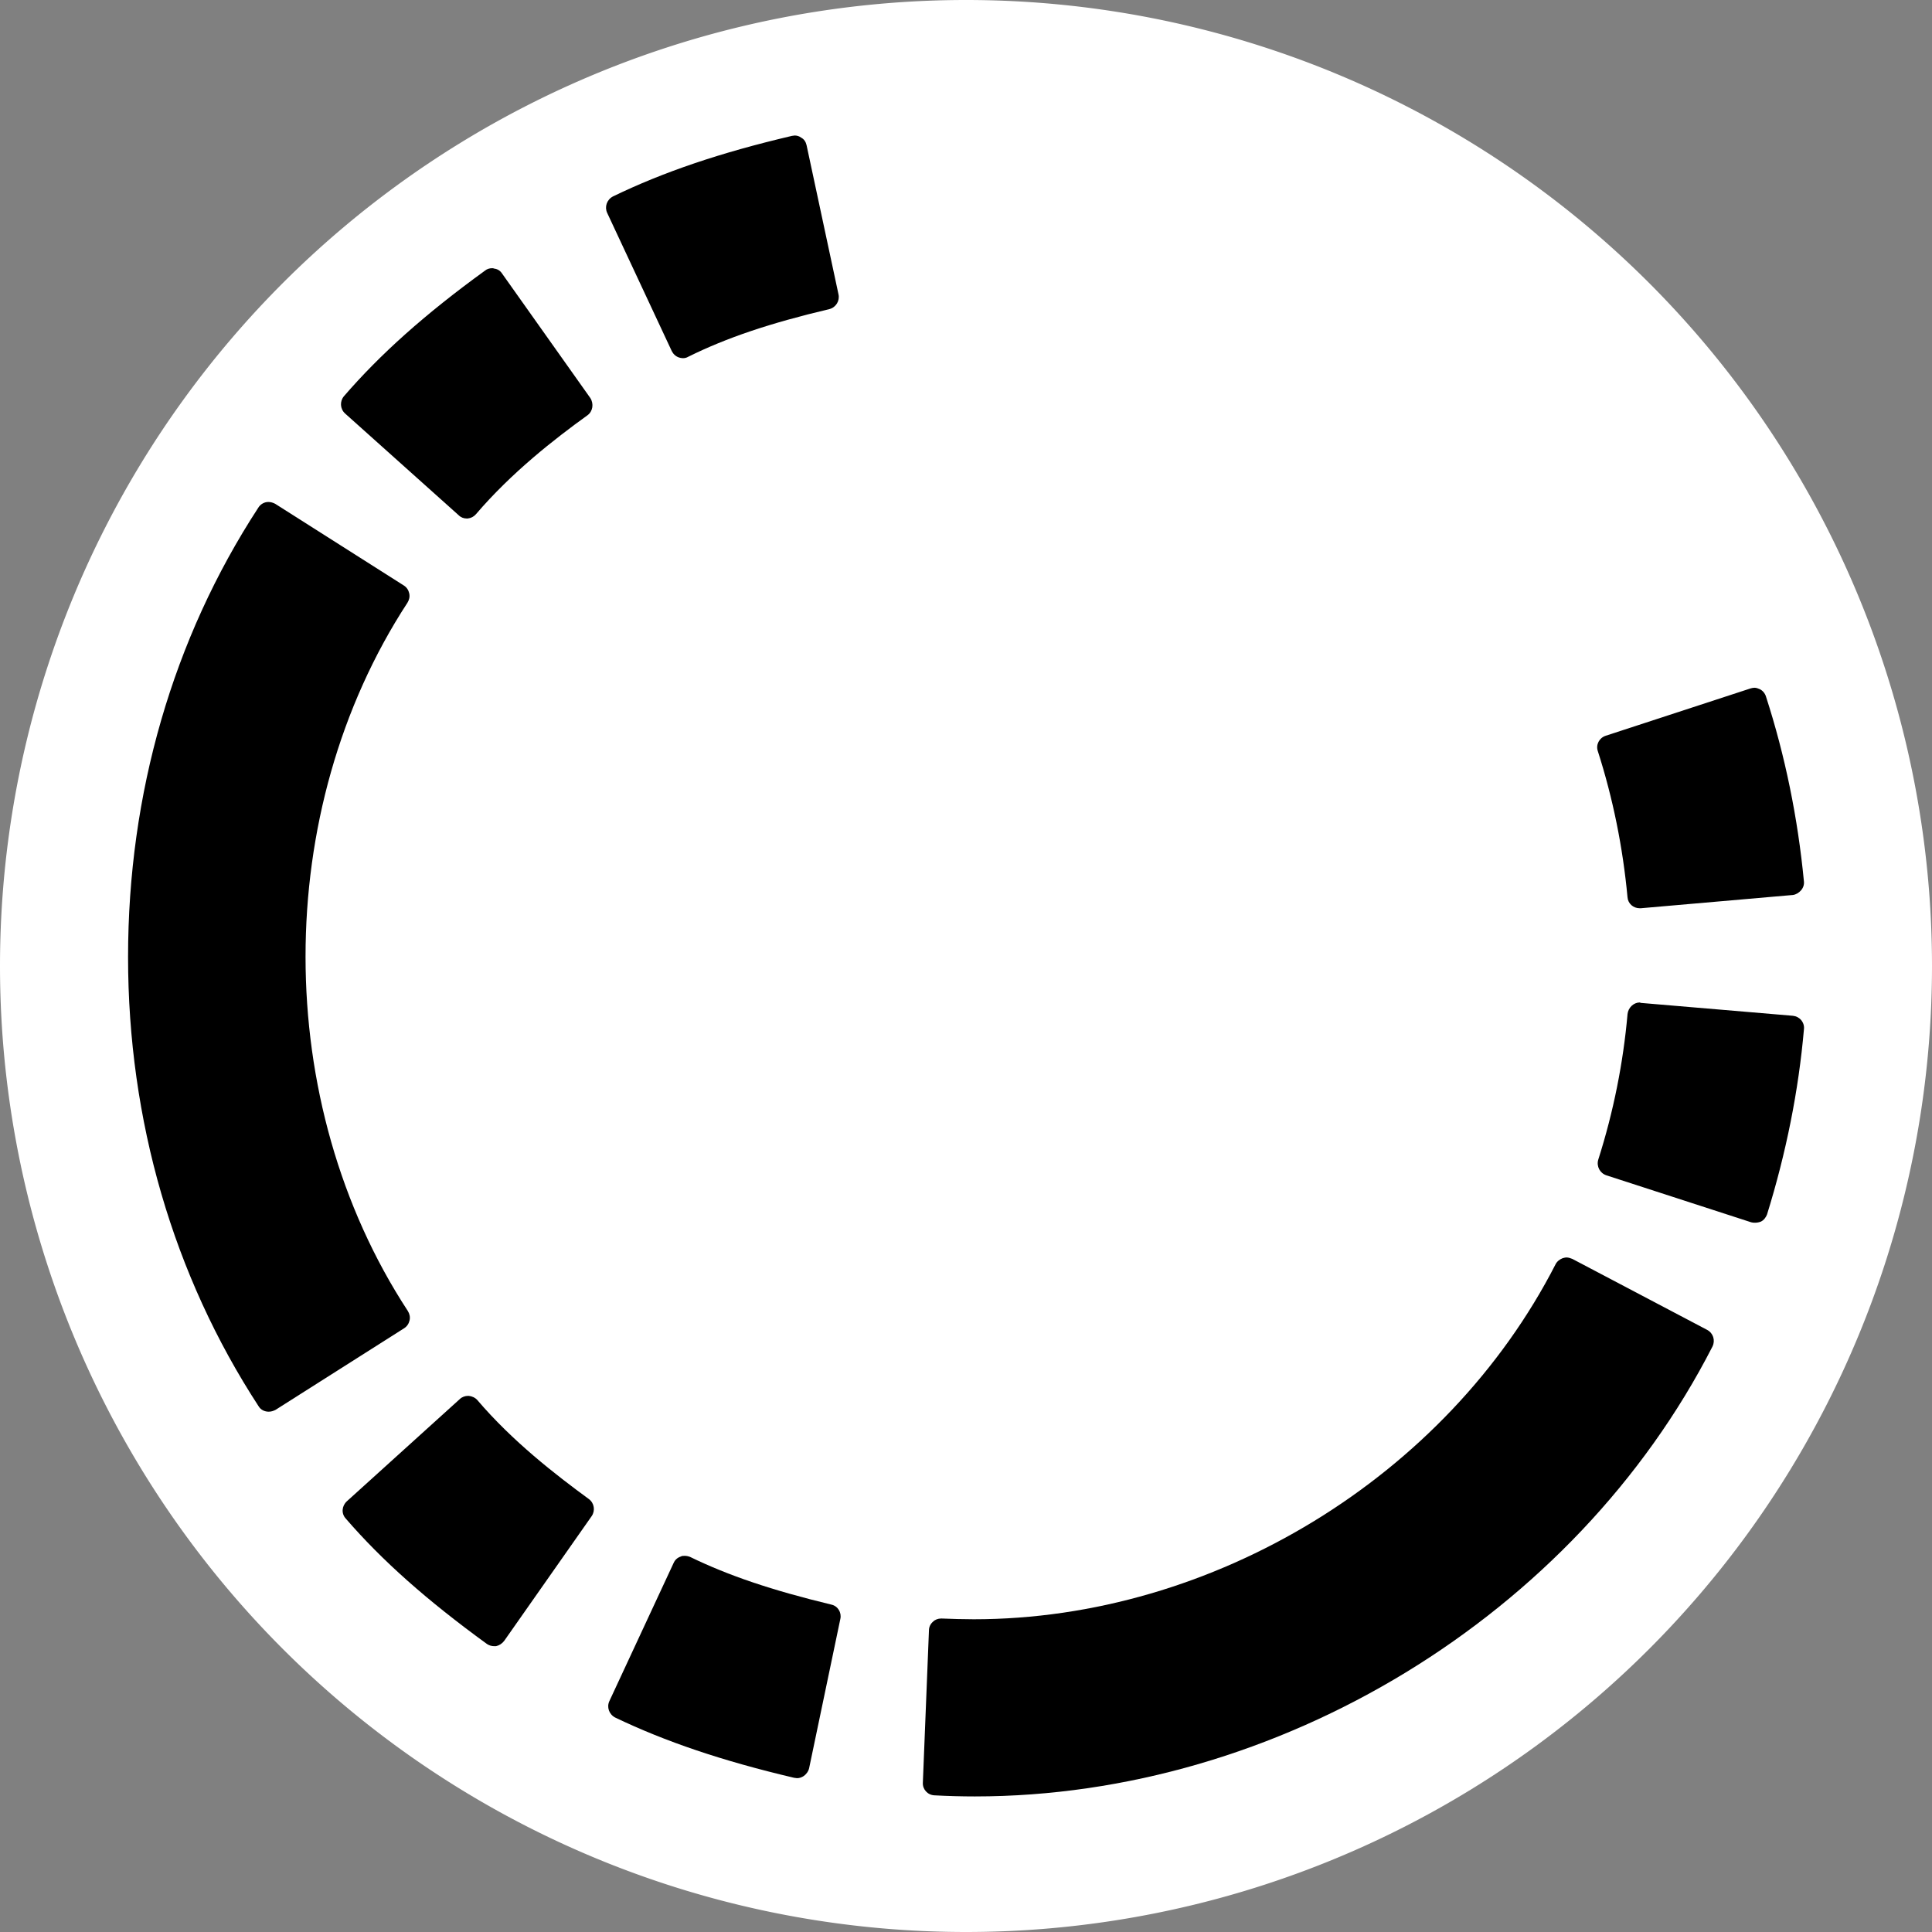 <?xml version="1.0" encoding="utf-8"?>
<!-- Generator: Adobe Illustrator 16.0.0, SVG Export Plug-In . SVG Version: 6.00 Build 0)  -->
<!DOCTYPE svg PUBLIC "-//W3C//DTD SVG 1.1//EN" "http://www.w3.org/Graphics/SVG/1.1/DTD/svg11.dtd">
<svg version="1.1" id="Layer_1" xmlns="http://www.w3.org/2000/svg" xmlns:xlink="http://www.w3.org/1999/xlink" x="0px" y="0px"
	 width="512px" height="512px" viewBox="0 0 512 512" enable-background="new 0 0 512 512" xml:space="preserve">
<rect x="0" y="0" width="512" height="512" fill="#808080" stroke="none"/>
<path fill="#FFFFFF" d="M0,256a256,256 0 1,0 512,0a256,256 0 1,0 -512,0" />
<g>
	<path fill="#000000" d="M425.518,194.986l38.397-12.547c0.379-0.096,0.652-0.178,1.048-0.178c0.466,0,0.944,0.178,1.398,0.375
		c0.757,0.376,1.34,1.043,1.62,1.896c5.112,15.779,8.469,32.31,10.076,49.039c0.104,0.859-0.187,1.703-0.758,2.373
		c-0.582,0.655-1.34,1.127-2.167,1.235l-40.319,3.517h-0.269c-1.713,0-3.122-1.24-3.239-2.946
		c-1.233-13.214-3.866-26.227-7.862-38.679C422.861,197.354,423.805,195.56,425.518,194.986z"/>
	<path fill="#000000" d="M91.148,104.999c9.602-11.118,21.485-21.761,37.355-33.259c0.574-0.478,1.235-0.661,1.905-0.661
		c0.189,0,0.375,0,0.564,0.102c0.865,0.093,1.617,0.571,2.094,1.328l23.381,32.979c0.955,1.514,0.669,3.518-0.757,4.56
		c-8.833,6.366-20.148,15.209-29.562,26.225c-0.571,0.661-1.328,1.042-2.181,1.132h-0.294c-0.763,0-1.526-0.288-2.097-0.859
		l-30.129-26.984C90.097,108.327,90.027,106.329,91.148,104.999z"/>
	<path fill="#000000" d="M73.009,373.635c-0.574,0.285-1.139,0.477-1.809,0.477c-1.048,0-2.094-0.477-2.659-1.426
		C45.923,338.005,33.938,296.85,33.938,253.62c0-43.235,11.883-84.382,34.506-119.065c0.574-0.955,1.616-1.526,2.656-1.526
		c0.667,0,1.232,0.184,1.806,0.47l34.13,21.673c0.757,0.477,1.235,1.234,1.418,2.09c0.192,0.862,0,1.712-0.478,2.475
		c-36.021,55.211-36.021,132.461,0.102,187.681c0.472,0.757,0.661,1.613,0.472,2.458c-0.187,0.867-0.661,1.619-1.421,2.108
		L73.009,373.635z"/>
	<path fill="#000000" d="M156.824,401.757l-23.195,33.073c-0.574,0.757-1.331,1.234-2.185,1.426h-0.472
		c-0.667,0-1.334-0.19-1.902-0.57c-15.969-11.595-27.849-22.146-37.445-33.259c-1.229-1.339-1.045-3.331,0.286-4.564l29.943-27.093
		c0.571-0.57,1.424-0.851,2.182-0.851c0.102,0,0.102,0,0.192,0c0.859,0.093,1.713,0.472,2.284,1.13
		c9.316,10.926,20.722,19.76,29.555,26.225C157.493,398.339,157.785,400.33,156.824,401.757z"/>
	<path fill="#000000" d="M162.424,52.066c13.31-6.458,28.423-11.595,47.432-16.053c0.28,0,0.472-0.102,0.757-0.102
		c0.574,0,1.235,0.184,1.707,0.571c0.763,0.375,1.241,1.142,1.43,1.997l8.461,39.535c0.375,1.709-0.664,3.416-2.376,3.893
		c-15.687,3.704-27.275,7.591-37.445,12.638c-0.472,0.285-0.95,0.375-1.424,0.375c-0.375,0-0.757-0.096-1.045-0.187
		c-0.859-0.286-1.521-0.94-1.902-1.703l-17.102-36.593C160.159,54.827,160.813,52.925,162.424,52.066z"/>
	<path fill="#000000" d="M214.432,468.561c-0.186,0.862-0.757,1.62-1.421,2.098c-0.571,0.373-1.138,0.576-1.806,0.576
		c-0.192,0-0.478-0.1-0.763-0.1c-19.009-4.473-34.12-9.592-47.426-15.975c-1.617-0.856-2.277-2.754-1.52-4.361l17.017-36.585
		c0.375-0.861,1.042-1.433,1.896-1.712c0.286-0.187,0.667-0.187,1.043-0.187c0.478,0,0.949,0.1,1.427,0.284
		c10.17,4.944,21.668,8.835,37.445,12.639c1.707,0.372,2.761,2.096,2.374,3.803L214.432,468.561L214.432,468.561z"/>
	<path fill="#000000" d="M453.838,356.814C417.34,428.179,338.75,476.073,258.343,476.073c-3.518,0-7.217-0.101-10.735-0.291
		c-1.809-0.094-3.131-1.619-3.043-3.319l1.616-40.388c0-0.861,0.376-1.706,1.052-2.282c0.565-0.571,1.331-0.868,2.181-0.868
		c0,0,0.096,0,0.192,0c2.755,0.104,5.592,0.198,8.453,0.198c63.396,0,125.368-37.825,154.179-94.071
		c0.373-0.757,1.124-1.333,1.881-1.618c0.38-0.094,0.67-0.192,1.05-0.192c0.477,0,1.054,0.192,1.514,0.38l35.742,18.816
		C454.024,353.298,454.607,355.197,453.838,356.814L453.838,356.814z"/>
	<path fill="#000000" d="M468.283,321.839c-0.279,0.757-0.851,1.524-1.619,1.894c-0.465,0.19-1.036,0.297-1.515,0.297
		c-0.372,0-0.677,0-1.049-0.105l-38.386-12.451c-1.725-0.57-2.656-2.375-2.18-4.088c4.09-12.822,6.651-25.846,7.782-38.669
		c0.197-1.713,1.632-3.053,3.237-3.053c0.095,0,0.199,0.112,0.271,0.112l40.308,3.416c0.862,0.095,1.619,0.468,2.179,1.125
		c0.57,0.67,0.851,1.52,0.758,2.375C476.647,289.051,473.328,305.596,468.283,321.839z"/>
</g>
</svg>
